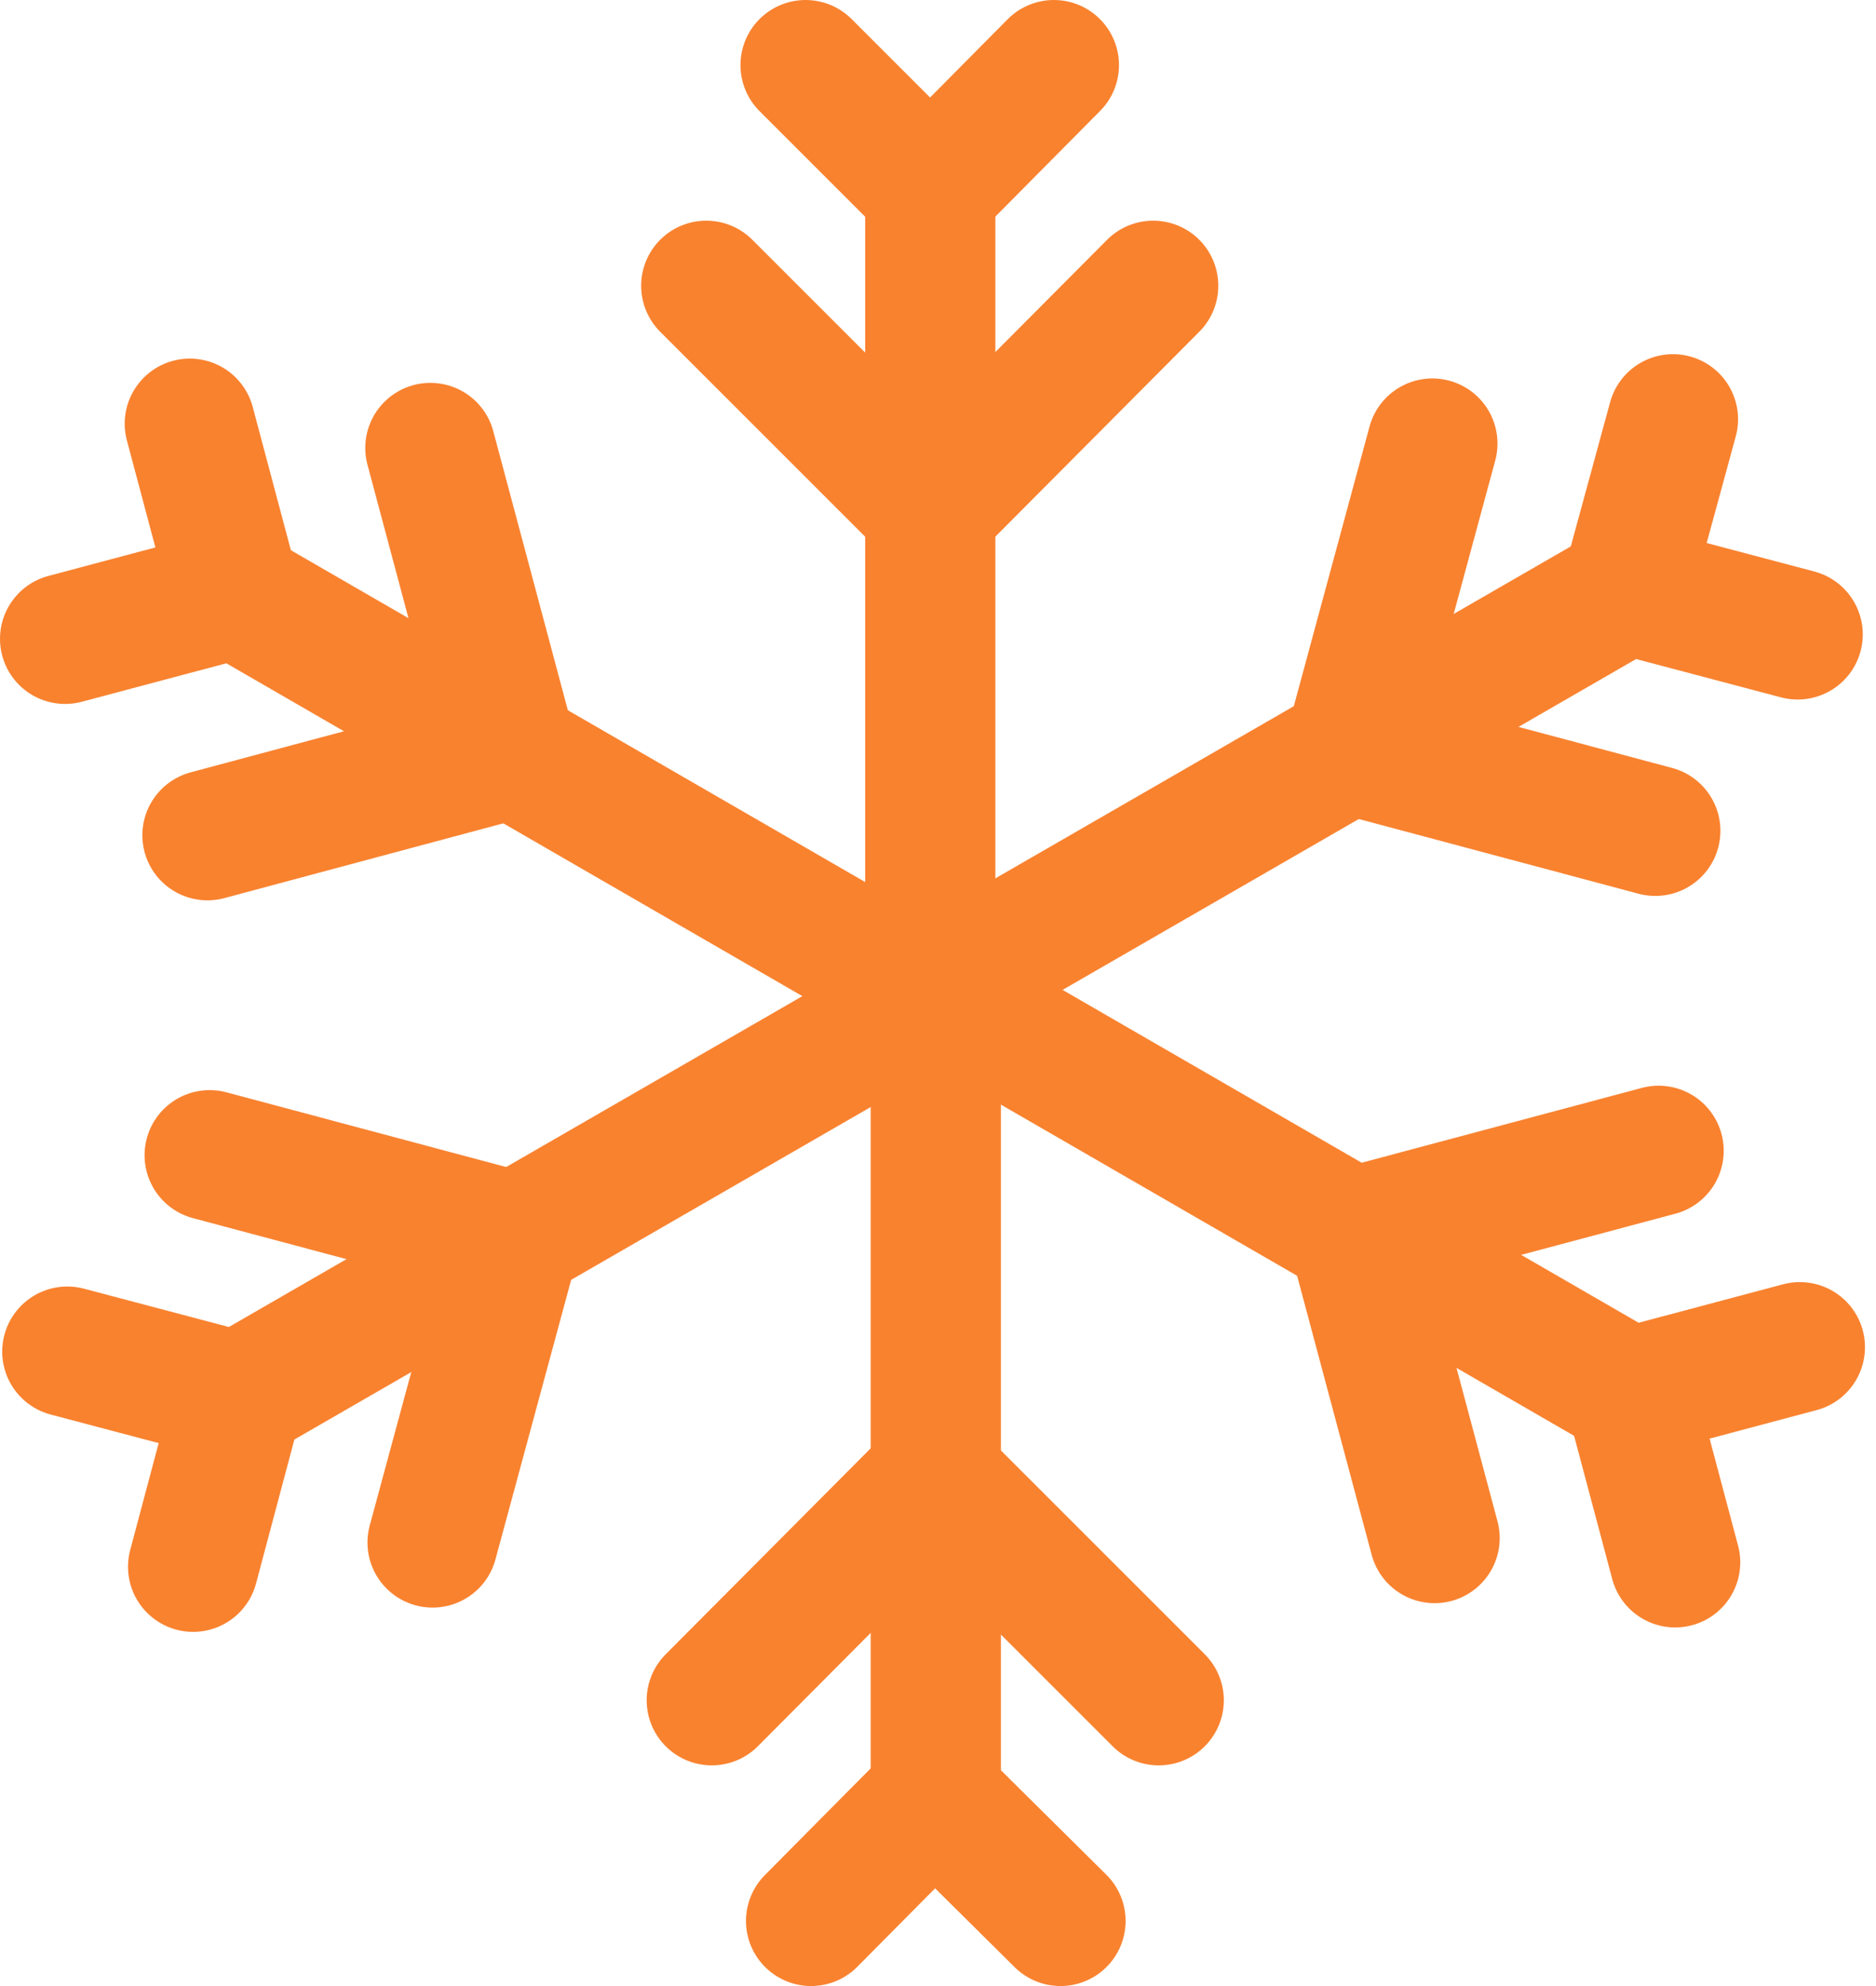 <svg width="17" height="18" viewBox="0 0 17 18" fill="none" xmlns="http://www.w3.org/2000/svg">
<g id="Layer 17">
<g id="Layer 2">
<g id="Layer 17_2">
<g id="Group">
<g id="Group_2">
<path id="Vector" d="M8.43 1.7V8.82" stroke="#f9822f" stroke-width="1.18" stroke-linecap="round" stroke-linejoin="round"/>
<path id="Vector_2" d="M10.45 2.59L8.43 4.62L6.4 2.59" stroke="#f9822f" stroke-width="1.18" stroke-linecap="round" stroke-linejoin="round"/>
<path id="Vector_3" d="M9.55 0.59L8.43 1.72L7.3 0.59" stroke="#f9822f" stroke-width="1.18" stroke-linecap="round" stroke-linejoin="round"/>
</g>
<g id="Group_3">
<path id="Vector_4" d="M2.12 5.37L8.28 8.93" stroke="#f9822f" stroke-width="1.18" stroke-linecap="round" stroke-linejoin="round"/>
<path id="Vector_5" d="M3.9 4.06L4.64 6.83L1.88 7.57" stroke="#f9822f" stroke-width="1.18" stroke-linecap="round" stroke-linejoin="round"/>
<path id="Vector_6" d="M1.72 3.84L2.13 5.38L0.59 5.79" stroke="#f9822f" stroke-width="1.18" stroke-linecap="round" stroke-linejoin="round"/>
</g>
<g id="Group_4">
<path id="Vector_7" d="M2.14 12.67L8.31 9.11" stroke="#f9822f" stroke-width="1.18" stroke-linecap="round" stroke-linejoin="round"/>
<path id="Vector_8" d="M1.9 10.47L4.67 11.21L3.92 13.98" stroke="#f9822f" stroke-width="1.18" stroke-linecap="round" stroke-linejoin="round"/>
<path id="Vector_9" d="M0.61 12.25L2.16 12.66L1.75 14.2" stroke="#f9822f" stroke-width="1.18" stroke-linecap="round" stroke-linejoin="round"/>
</g>
<g id="Group_5">
<path id="Vector_10" d="M8.48 16.3V9.18" stroke="#f9822f" stroke-width="1.18" stroke-linecap="round" stroke-linejoin="round"/>
<path id="Vector_11" d="M6.45 15.41L8.47 13.38L10.5 15.41" stroke="#f9822f" stroke-width="1.18" stroke-linecap="round" stroke-linejoin="round"/>
<path id="Vector_12" d="M7.35 17.41L8.47 16.28L9.61 17.41" stroke="#f9822f" stroke-width="1.18" stroke-linecap="round" stroke-linejoin="round"/>
</g>
<g id="Group_6">
<path id="Vector_13" d="M14.78 12.63L8.62 9.07" stroke="#f9822f" stroke-width="1.18" stroke-linecap="round" stroke-linejoin="round"/>
<path id="Vector_14" d="M13 13.94L12.26 11.17L15.03 10.43" stroke="#f9822f" stroke-width="1.18" stroke-linecap="round" stroke-linejoin="round"/>
<path id="Vector_15" d="M15.18 14.16L14.77 12.62L16.31 12.21" stroke="#f9822f" stroke-width="1.18" stroke-linecap="round" stroke-linejoin="round"/>
</g>
<g id="Group_7">
<path id="Vector_16" d="M14.76 5.33L8.59 8.89" stroke="#f9822f" stroke-width="1.18" stroke-linecap="round" stroke-linejoin="round"/>
<path id="Vector_17" d="M15 7.53L12.23 6.79L12.98 4.02" stroke="#f9822f" stroke-width="1.18" stroke-linecap="round" stroke-linejoin="round"/>
<path id="Vector_18" d="M16.29 5.75L14.74 5.34L15.16 3.8" stroke="#f9822f" stroke-width="1.18" stroke-linecap="round" stroke-linejoin="round"/>
</g>
</g>
</g>
</g>
</g>
</svg>
